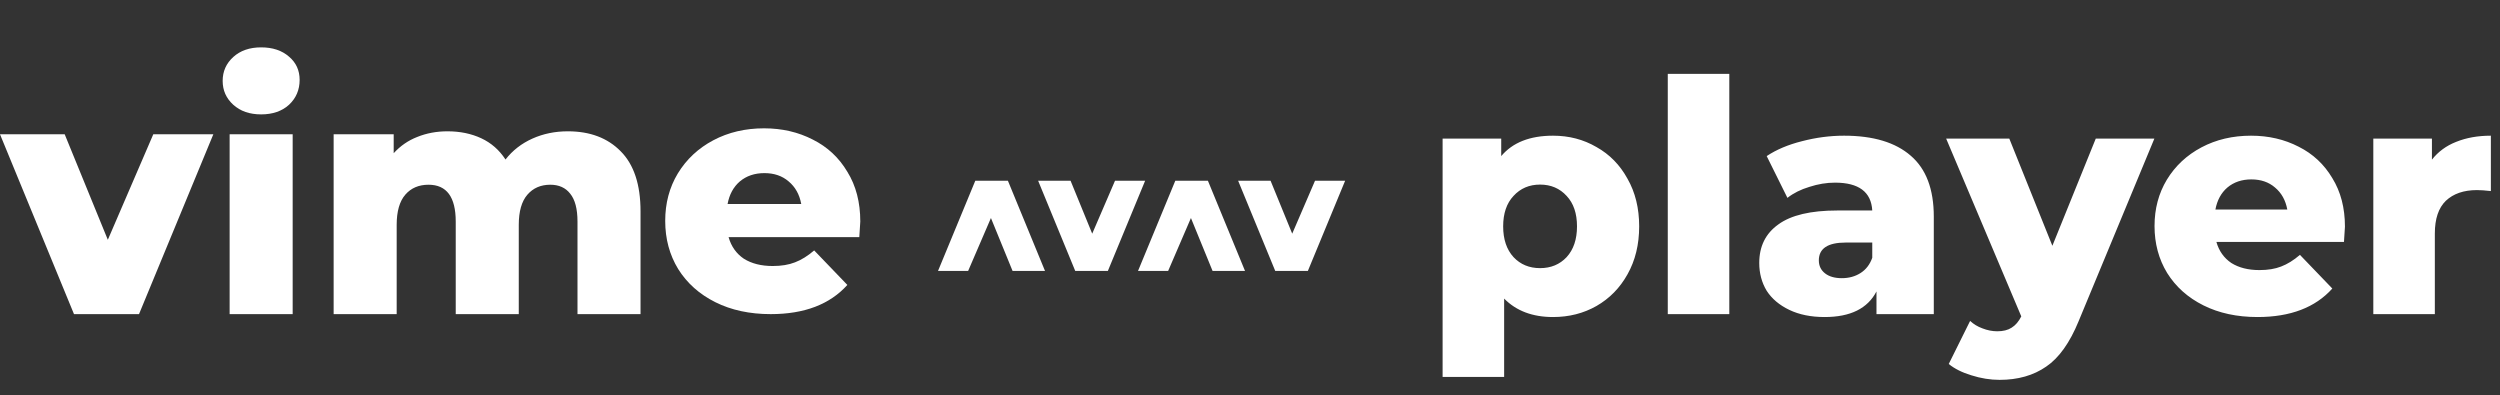 <svg width="772" height="122" viewBox="0 0 772 122" fill="none" xmlns="http://www.w3.org/2000/svg">
<rect x="0" y="0" width="772" height="122" fill="#333333" stroke="none"/>
<path d="M353.616 55.817L342.106 83.668H332.034L320.575 55.817L330.595 55.817L337.276 72.157L344.315 55.817L353.616 55.817Z" fill="white"/>
<path d="M415.377 55.817L403.867 83.668H393.795L382.336 55.817L392.356 55.817L399.037 72.157L406.076 55.817L415.377 55.817Z" fill="white"/>
<path d="M289.659 83.665L301.17 55.814L311.241 55.814L322.7 83.665L312.68 83.665L306 67.325L298.96 83.665L289.659 83.665Z" fill="white"/>
<path d="M351.421 83.665L362.932 55.814L373.003 55.814L384.462 83.665L374.442 83.665L367.762 67.325L360.722 83.665L351.421 83.665Z" fill="white"/>
<path d="M65.878 41.47L42.928 97H22.847L0 41.47H19.978L33.297 74.048L47.334 41.47H65.878Z" fill="white"/>
<path d="M70.91 41.47H90.376V97H70.91V41.47ZM80.643 35.323C77.091 35.323 74.222 34.333 72.037 32.352C69.851 30.371 68.758 27.912 68.758 24.975C68.758 22.038 69.851 19.579 72.037 17.599C74.222 15.618 77.091 14.627 80.643 14.627C84.195 14.627 87.063 15.584 89.249 17.496C91.435 19.34 92.528 21.731 92.528 24.668C92.528 27.741 91.435 30.303 89.249 32.352C87.063 34.333 84.195 35.323 80.643 35.323Z" fill="white"/>
<path d="M175.359 40.548C182.189 40.548 187.619 42.597 191.649 46.695C195.747 50.794 197.796 56.975 197.796 65.239V97H178.33V68.415C178.33 64.522 177.579 61.654 176.076 59.809C174.642 57.965 172.592 57.043 169.929 57.043C166.992 57.043 164.635 58.068 162.859 60.117C161.084 62.166 160.196 65.274 160.196 69.44V97H140.729V68.415C140.729 60.834 137.929 57.043 132.328 57.043C129.323 57.043 126.932 58.068 125.157 60.117C123.381 62.166 122.493 65.274 122.493 69.44V97H103.027V41.47H121.571V47.31C123.62 45.056 126.044 43.383 128.845 42.29C131.714 41.129 134.821 40.548 138.168 40.548C142.061 40.548 145.545 41.265 148.618 42.7C151.692 44.134 154.185 46.32 156.097 49.257C158.283 46.456 161.049 44.305 164.396 42.802C167.743 41.3 171.397 40.548 175.359 40.548Z" fill="white"/>
<path d="M265.659 68.415C265.659 68.552 265.557 70.157 265.352 73.231H224.985C225.805 76.1 227.376 78.319 229.698 79.89C232.089 81.393 235.06 82.144 238.611 82.144C241.275 82.144 243.563 81.769 245.476 81.017C247.457 80.266 249.437 79.037 251.418 77.329L261.663 87.984C256.268 93.995 248.379 97 237.997 97C231.508 97 225.805 95.771 220.887 93.312C215.969 90.853 212.144 87.438 209.412 83.066C206.748 78.695 205.417 73.743 205.417 68.211C205.417 62.746 206.714 57.863 209.31 53.56C211.974 49.188 215.628 45.773 220.272 43.314C224.917 40.855 230.142 39.626 235.948 39.626C241.48 39.626 246.5 40.787 251.008 43.109C255.516 45.364 259.068 48.676 261.663 53.047C264.327 57.35 265.659 62.473 265.659 68.415ZM236.05 53.457C233.045 53.457 230.518 54.311 228.469 56.019C226.488 57.726 225.224 60.048 224.678 62.986H247.422C246.876 60.048 245.578 57.726 243.529 56.019C241.548 54.311 239.055 53.457 236.05 53.457Z" fill="white"/>
<path d="M479.577 41.9C484.51 41.9 488.977 43.067 492.977 45.4C497.044 47.667 500.244 50.933 502.577 55.2C504.977 59.4 506.177 64.3 506.177 69.9C506.177 75.5 504.977 80.433 502.577 84.7C500.244 88.9 497.044 92.167 492.977 94.5C488.977 96.767 484.51 97.9 479.577 97.9C473.244 97.9 468.21 96 464.477 92.2V116.4H445.477V42.8H463.577V48.2C467.11 44 472.444 41.9 479.577 41.9ZM475.577 82.8C478.91 82.8 481.644 81.667 483.777 79.4C485.91 77.067 486.977 73.9 486.977 69.9C486.977 65.9 485.91 62.767 483.777 60.5C481.644 58.167 478.91 57 475.577 57C472.244 57 469.51 58.167 467.377 60.5C465.244 62.767 464.177 65.9 464.177 69.9C464.177 73.9 465.244 77.067 467.377 79.4C469.51 81.667 472.244 82.8 475.577 82.8ZM515.008 22.8H534.008V97H515.008V22.8ZM569.456 41.9C578.456 41.9 585.323 43.967 590.056 48.1C594.789 52.167 597.156 58.433 597.156 66.9V97H579.456V90C576.723 95.267 571.389 97.9 563.456 97.9C559.256 97.9 555.623 97.167 552.556 95.7C549.489 94.233 547.156 92.267 545.556 89.8C544.023 87.267 543.256 84.4 543.256 81.2C543.256 76.067 545.223 72.1 549.156 69.3C553.089 66.433 559.156 65 567.356 65H578.156C577.823 59.267 573.989 56.4 566.656 56.4C564.056 56.4 561.423 56.833 558.756 57.7C556.089 58.5 553.823 59.633 551.956 61.1L545.556 48.2C548.556 46.2 552.189 44.667 556.456 43.6C560.789 42.467 565.123 41.9 569.456 41.9ZM568.756 85.9C570.956 85.9 572.889 85.367 574.556 84.3C576.223 83.233 577.423 81.667 578.156 79.6V74.9H569.956C564.423 74.9 561.656 76.733 561.656 80.4C561.656 82.067 562.289 83.4 563.556 84.4C564.823 85.4 566.556 85.9 568.756 85.9ZM665.272 42.8L641.872 99.2C639.139 105.867 635.806 110.533 631.872 113.2C627.939 115.933 623.139 117.3 617.472 117.3C614.606 117.3 611.706 116.833 608.772 115.9C605.906 115.033 603.572 113.867 601.772 112.4L608.372 99.1C609.439 100.1 610.706 100.867 612.172 101.4C613.706 102 615.239 102.3 616.772 102.3C618.572 102.3 620.039 101.933 621.172 101.2C622.372 100.467 623.372 99.3 624.172 97.7L600.972 42.8H620.472L633.772 75.9L647.172 42.8H665.272ZM724.119 70C724.119 70.133 724.019 71.7 723.819 74.7H684.419C685.219 77.5 686.752 79.667 689.019 81.2C691.352 82.667 694.252 83.4 697.719 83.4C700.319 83.4 702.552 83.033 704.419 82.3C706.352 81.567 708.286 80.367 710.219 78.7L720.219 89.1C714.952 94.967 707.252 97.9 697.119 97.9C690.786 97.9 685.219 96.7 680.419 94.3C675.619 91.9 671.886 88.567 669.219 84.3C666.619 80.033 665.319 75.2 665.319 69.8C665.319 64.467 666.586 59.7 669.119 55.5C671.719 51.233 675.286 47.9 679.819 45.5C684.352 43.1 689.452 41.9 695.119 41.9C700.519 41.9 705.419 43.033 709.819 45.3C714.219 47.5 717.686 50.733 720.219 55C722.819 59.2 724.119 64.2 724.119 70ZM695.219 55.4C692.286 55.4 689.819 56.233 687.819 57.9C685.886 59.567 684.652 61.833 684.119 64.7H706.319C705.786 61.833 704.519 59.567 702.519 57.9C700.586 56.233 698.152 55.4 695.219 55.4ZM750.979 49.3C752.913 46.833 755.413 45 758.479 43.8C761.613 42.533 765.179 41.9 769.179 41.9V59C767.446 58.8 766.013 58.7 764.879 58.7C760.813 58.7 757.613 59.8 755.279 62C753.013 64.2 751.879 67.567 751.879 72.1V97H732.879V42.8H750.979V49.3Z" fill="white"/>
</svg>
